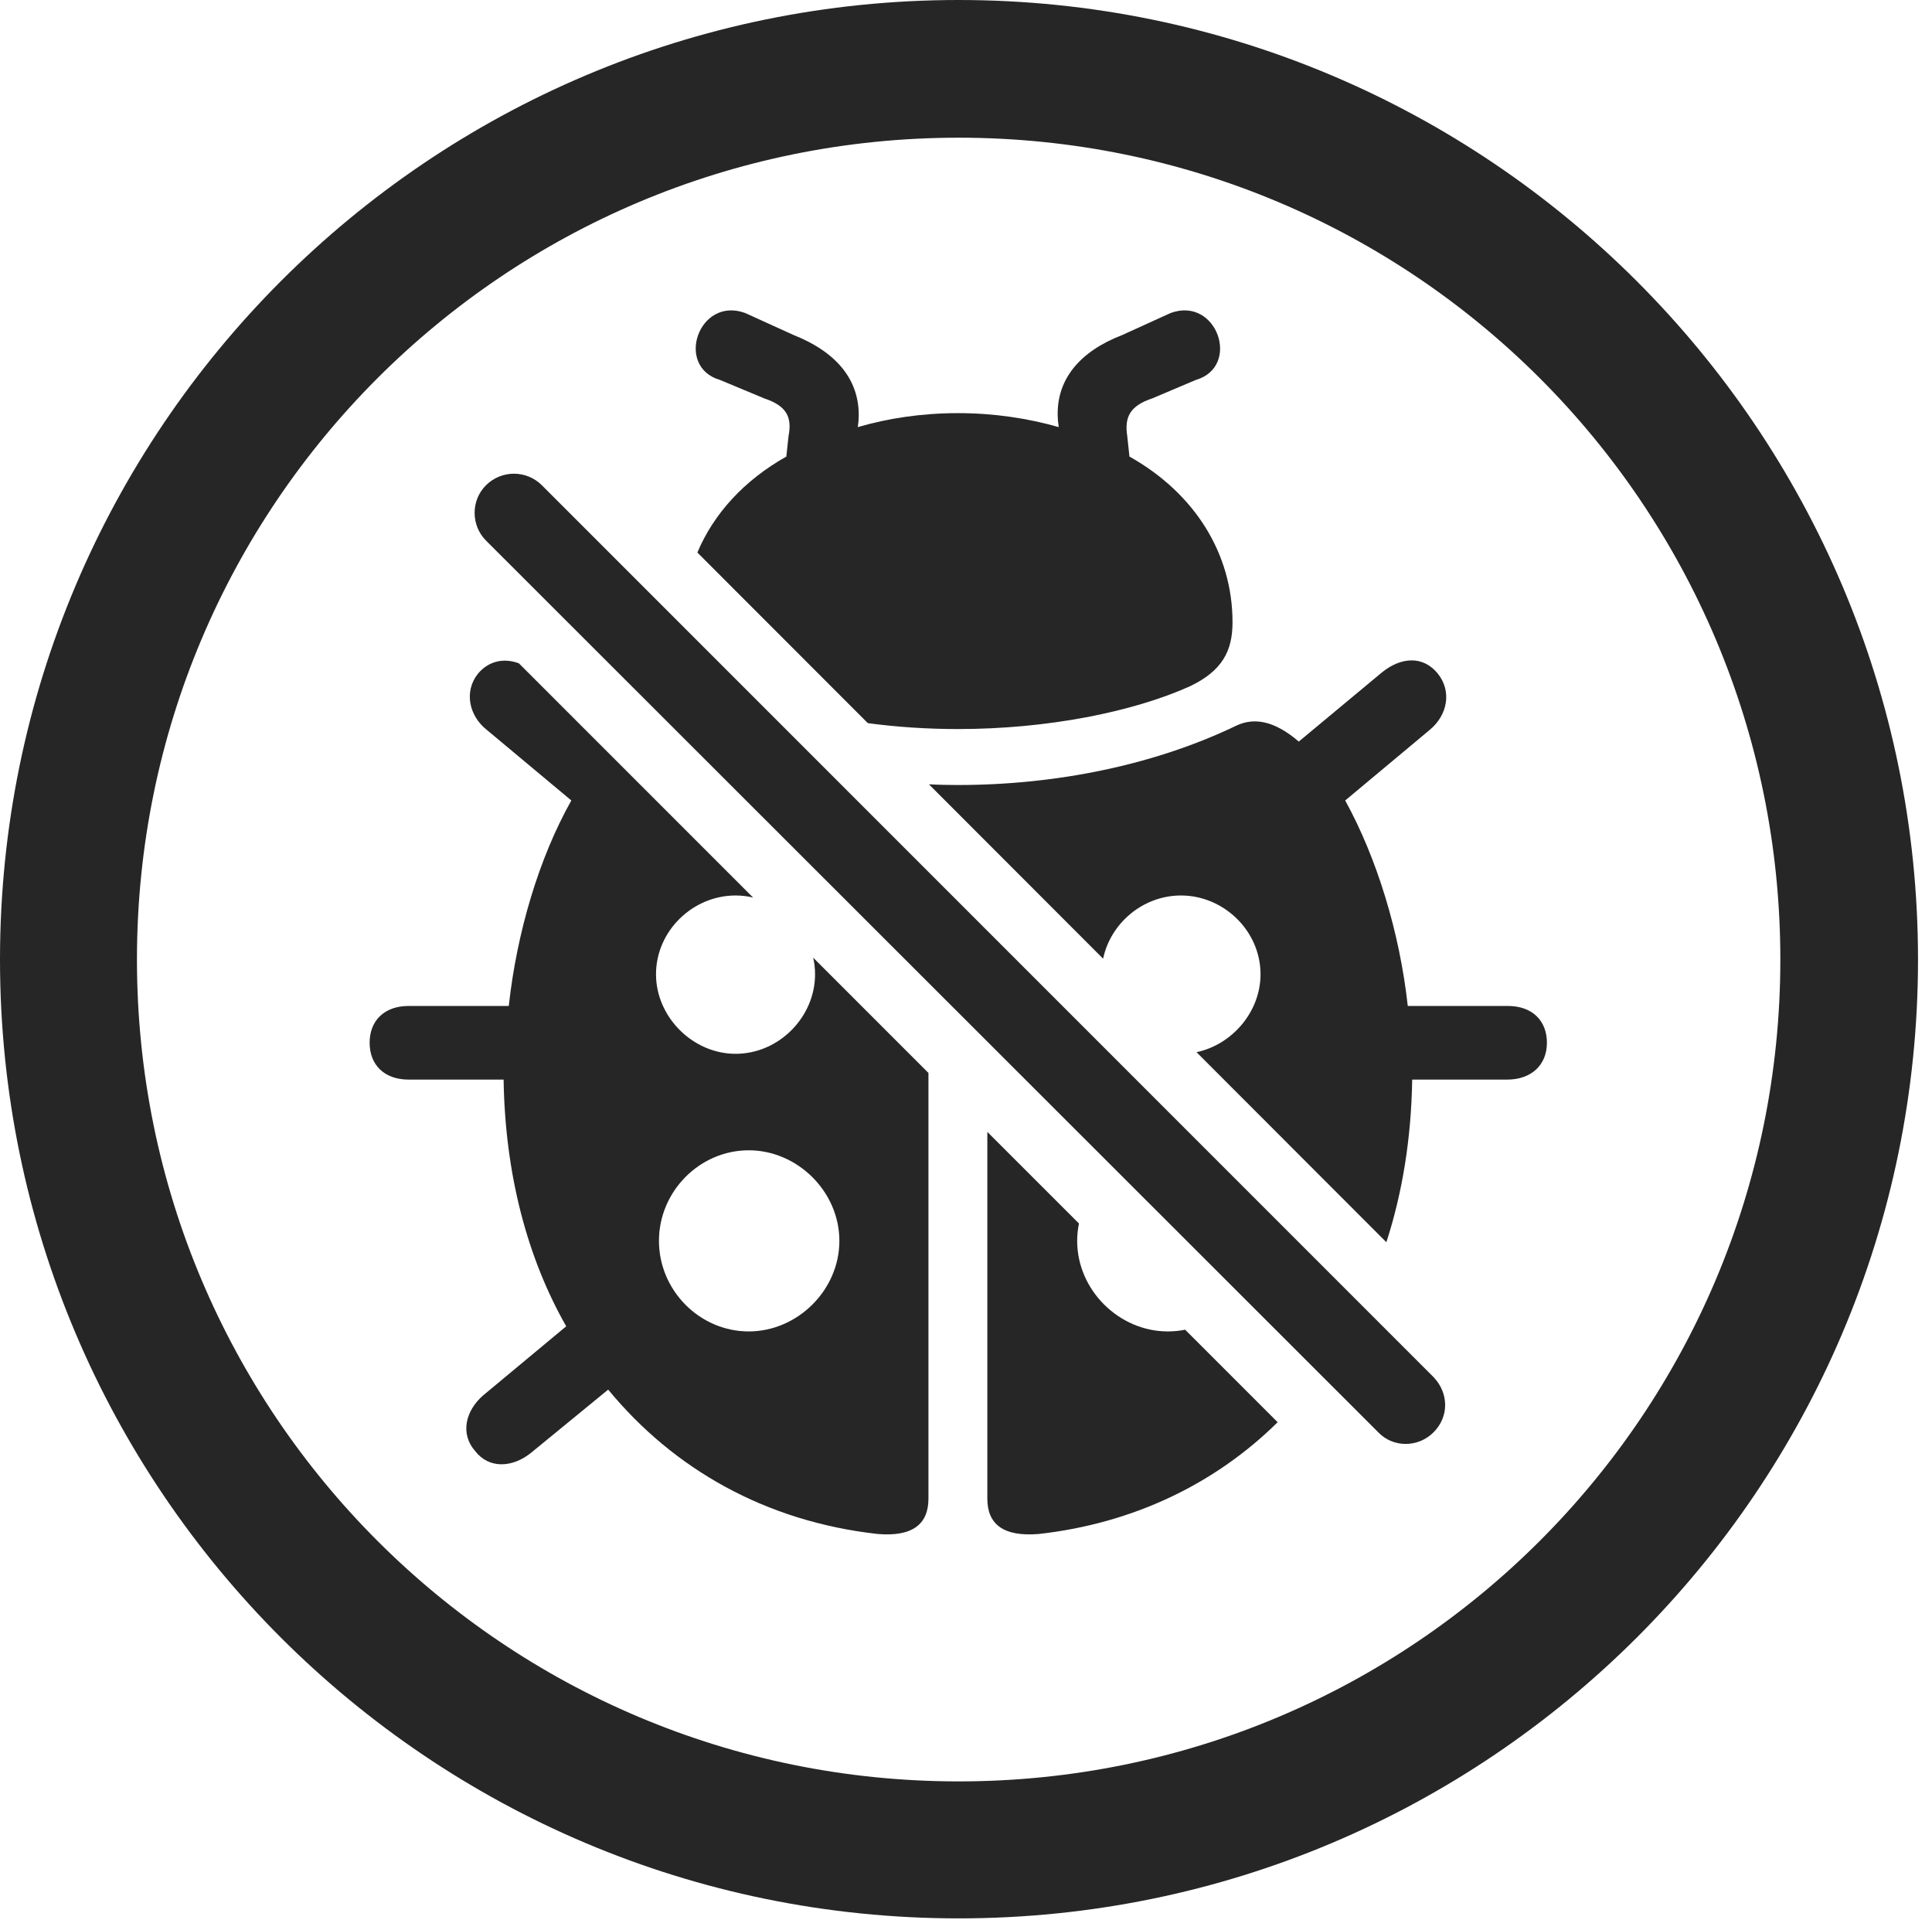 <?xml version="1.0" encoding="UTF-8"?>
<!--Generator: Apple Native CoreSVG 326-->
<!DOCTYPE svg
PUBLIC "-//W3C//DTD SVG 1.1//EN"
       "http://www.w3.org/Graphics/SVG/1.1/DTD/svg11.dtd">
<svg version="1.1" xmlns="http://www.w3.org/2000/svg" xmlns:xlink="http://www.w3.org/1999/xlink" viewBox="0 0 51.25 50.918">
 <g>
  <rect height="50.918" opacity="0" width="51.25" x="0" y="0"/>
  <path d="M50.879 25.449C50.879 39.492 39.473 50.879 25.43 50.879C11.387 50.879 0 39.492 0 25.449C0 11.406 11.387 0 25.43 0C39.473 0 50.879 11.406 50.879 25.449ZM3.633 25.449C3.633 37.5 13.379 47.246 25.43 47.246C37.48 47.246 47.227 37.5 47.227 25.449C47.227 13.398 37.48 3.652 25.43 3.652C13.379 3.652 3.633 13.398 3.633 25.449Z" fill="black" fill-opacity="0.85"/>
  <path d="M28.622 32.45C28.59 32.599 28.574 32.753 28.574 32.91C28.574 34.219 29.688 35.312 30.977 35.312C31.134 35.312 31.288 35.297 31.438 35.266L33.892 37.72C32.247 39.344 30.081 40.4 27.559 40.684C26.621 40.762 26.191 40.43 26.191 39.746L26.191 30.02ZM13.764 17.592L19.977 23.805C19.827 23.768 19.671 23.75 19.512 23.75C18.379 23.75 17.402 24.688 17.402 25.84C17.402 26.973 18.379 27.949 19.512 27.949C20.664 27.949 21.621 26.973 21.621 25.84C21.621 25.689 21.604 25.541 21.571 25.399L24.629 28.457L24.629 39.746C24.629 40.43 24.199 40.762 23.281 40.684C20.312 40.352 17.871 38.965 16.133 36.855L14.082 38.535C13.594 38.926 12.969 38.965 12.598 38.477C12.207 38.027 12.344 37.422 12.812 37.012L15.02 35.176C13.984 33.359 13.398 31.133 13.359 28.633L10.84 28.633C10.195 28.633 9.805 28.242 9.805 27.656C9.805 27.07 10.195 26.68 10.84 26.68L13.496 26.68C13.711 24.727 14.297 22.754 15.156 21.23L12.91 19.355C12.441 18.984 12.305 18.34 12.676 17.871C12.963 17.526 13.368 17.445 13.764 17.592ZM17.48 32.91C17.48 34.219 18.555 35.312 19.863 35.312C21.152 35.312 22.266 34.219 22.266 32.91C22.266 31.602 21.152 30.508 19.863 30.508C18.555 30.508 17.48 31.602 17.48 32.91ZM38.145 17.871C38.516 18.34 38.398 18.965 37.93 19.355L35.684 21.23C36.523 22.754 37.129 24.727 37.344 26.68L40 26.68C40.645 26.68 41.035 27.07 41.035 27.656C41.035 28.242 40.625 28.633 39.98 28.633L37.461 28.633C37.437 30.188 37.201 31.637 36.776 32.946L31.74 27.906C32.688 27.705 33.438 26.832 33.438 25.84C33.438 24.688 32.461 23.75 31.328 23.75C30.32 23.75 29.461 24.483 29.262 25.426L24.641 20.801C24.898 20.815 25.154 20.82 25.41 20.82C28.008 20.82 30.625 20.293 32.812 19.238C33.242 19.043 33.77 19.082 34.453 19.668L36.66 17.832C37.168 17.422 37.754 17.383 38.145 17.871ZM31.719 10.078L30.566 10.566C29.98 10.762 29.824 11.055 29.902 11.562L29.961 12.109C31.699 13.086 32.695 14.688 32.695 16.504C32.695 17.266 32.422 17.793 31.562 18.203C30.039 18.887 27.773 19.336 25.41 19.336C24.596 19.336 23.788 19.282 23.021 19.179L18.499 14.654C18.934 13.62 19.744 12.736 20.859 12.109L20.918 11.562C21.016 11.055 20.859 10.762 20.273 10.566L19.102 10.078C17.891 9.727 18.535 7.852 19.766 8.301L21.055 8.887C22.188 9.336 22.852 10.098 22.773 11.172L22.754 11.328C23.555 11.094 24.453 10.957 25.41 10.957C26.367 10.957 27.266 11.094 28.086 11.328L28.066 11.172C27.969 10.078 28.652 9.316 29.766 8.887L31.055 8.301C32.285 7.852 32.93 9.727 31.719 10.078Z" fill="black" fill-opacity="0.85"/>
  <path d="M36.562 37.988C36.953 38.398 37.617 38.398 38.027 37.988C38.438 37.578 38.438 36.953 38.027 36.523L14.375 12.871C13.965 12.461 13.301 12.461 12.891 12.871C12.48 13.281 12.5 13.945 12.891 14.336Z" fill="black" fill-opacity="0.85"/>
 </g>
</svg>
